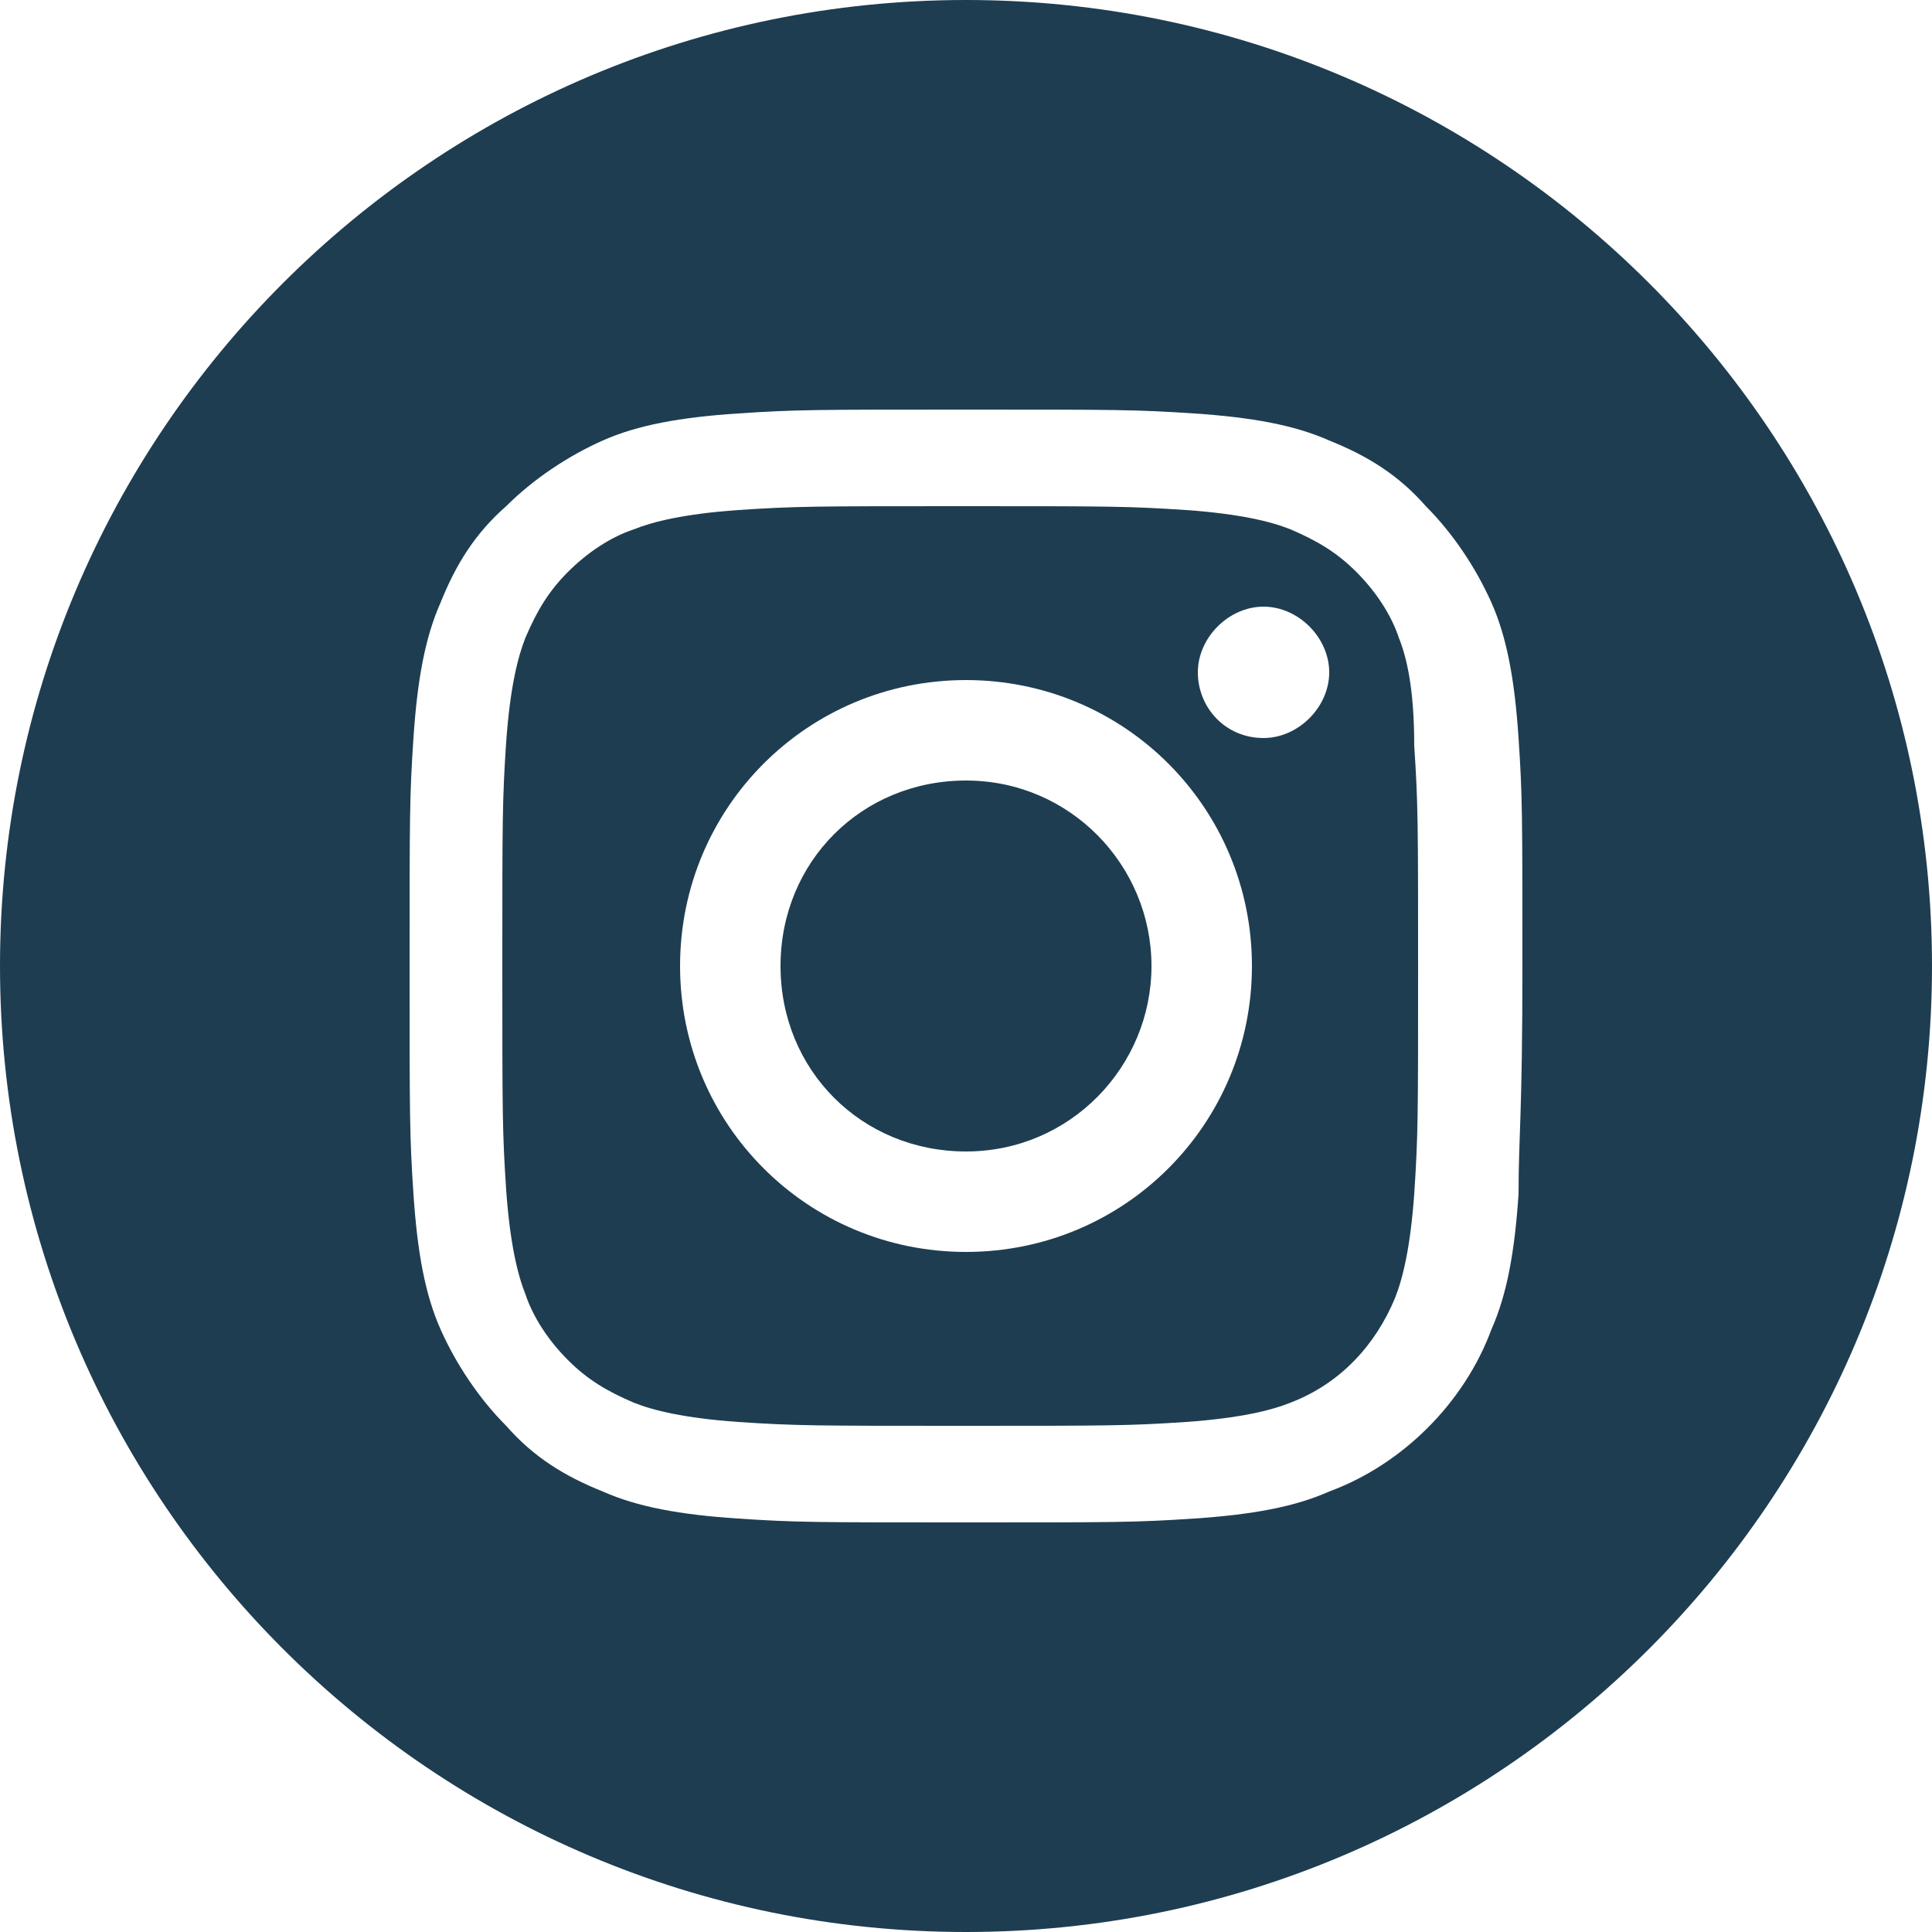 <?xml version="1.0" encoding="utf-8"?>
<!-- Generator: Adobe Illustrator 23.0.3, SVG Export Plug-In . SVG Version: 6.00 Build 0)  -->
<svg version="1.1" id="Layer_1" xmlns="http://www.w3.org/2000/svg" xmlns:xlink="http://www.w3.org/1999/xlink" x="0px" y="0px"
	 viewBox="0 0 50 50" style="enable-background:new 0 0 50 50;" xml:space="preserve">
<style type="text/css">
	.st0{fill:#1E3D51;}
</style>
<g>
	<path class="st0" d="M29.8,25c0,2.6-2.1,4.8-4.8,4.8s-4.8-2.1-4.8-4.8s2.1-4.8,4.8-4.8S29.8,22.4,29.8,25z"/>
	<path class="st0" d="M36.2,16.5c-0.2-0.6-0.6-1.2-1.1-1.7s-1-0.8-1.7-1.1c-0.5-0.2-1.3-0.4-2.7-0.5c-1.5-0.1-2-0.1-5.8-0.1
		s-4.3,0-5.8,0.1c-1.4,0.1-2.2,0.3-2.7,0.5c-0.6,0.2-1.2,0.6-1.7,1.1s-0.8,1-1.1,1.7c-0.2,0.5-0.4,1.3-0.5,2.7
		C13,20.7,13,21.2,13,25s0,4.3,0.1,5.8c0.1,1.4,0.3,2.2,0.5,2.7c0.2,0.6,0.6,1.2,1.1,1.7s1,0.8,1.7,1.1c0.5,0.2,1.3,0.4,2.7,0.5
		c1.5,0.1,2,0.1,5.8,0.1s4.3,0,5.8-0.1c1.4-0.1,2.2-0.3,2.7-0.5c1.3-0.5,2.2-1.5,2.7-2.7c0.2-0.5,0.4-1.3,0.5-2.7
		c0.1-1.5,0.1-2,0.1-5.8s0-4.3-0.1-5.8C36.6,17.8,36.4,17,36.2,16.5z M25,32.4c-4.1,0-7.4-3.3-7.4-7.4s3.3-7.4,7.4-7.4
		s7.4,3.3,7.4,7.4S29.1,32.4,25,32.4z M32.7,19.1c-1,0-1.7-0.8-1.7-1.7s0.8-1.7,1.7-1.7s1.7,0.8,1.7,1.7S33.6,19.1,32.7,19.1z"/>
	<path class="st0" d="M25,0C11.2,0,0,11.2,0,25s11.2,25,25,25s25-11.2,25-25S38.8,0,25,0z M39.3,30.9c-0.1,1.5-0.3,2.6-0.7,3.5
		c-0.7,1.9-2.3,3.5-4.2,4.2c-0.9,0.4-2,0.6-3.5,0.7c-1.5,0.1-2,0.1-5.9,0.1s-4.4,0-5.9-0.1s-2.6-0.3-3.5-0.7c-1-0.4-1.8-0.9-2.5-1.7
		c-0.7-0.7-1.3-1.6-1.7-2.5s-0.6-2-0.7-3.5c-0.1-1.5-0.1-2-0.1-5.9s0-4.4,0.1-5.9s0.3-2.6,0.7-3.5c0.4-1,0.9-1.8,1.7-2.5
		c0.7-0.7,1.6-1.3,2.5-1.7s2-0.6,3.5-0.7c1.5-0.1,2-0.1,5.9-0.1s4.4,0,5.9,0.1s2.6,0.3,3.5,0.7c1,0.4,1.8,0.9,2.5,1.7
		c0.7,0.7,1.3,1.6,1.7,2.5s0.6,2,0.7,3.5c0.1,1.5,0.1,2,0.1,5.9S39.3,29.4,39.3,30.9z"/>
</g>
</svg>
